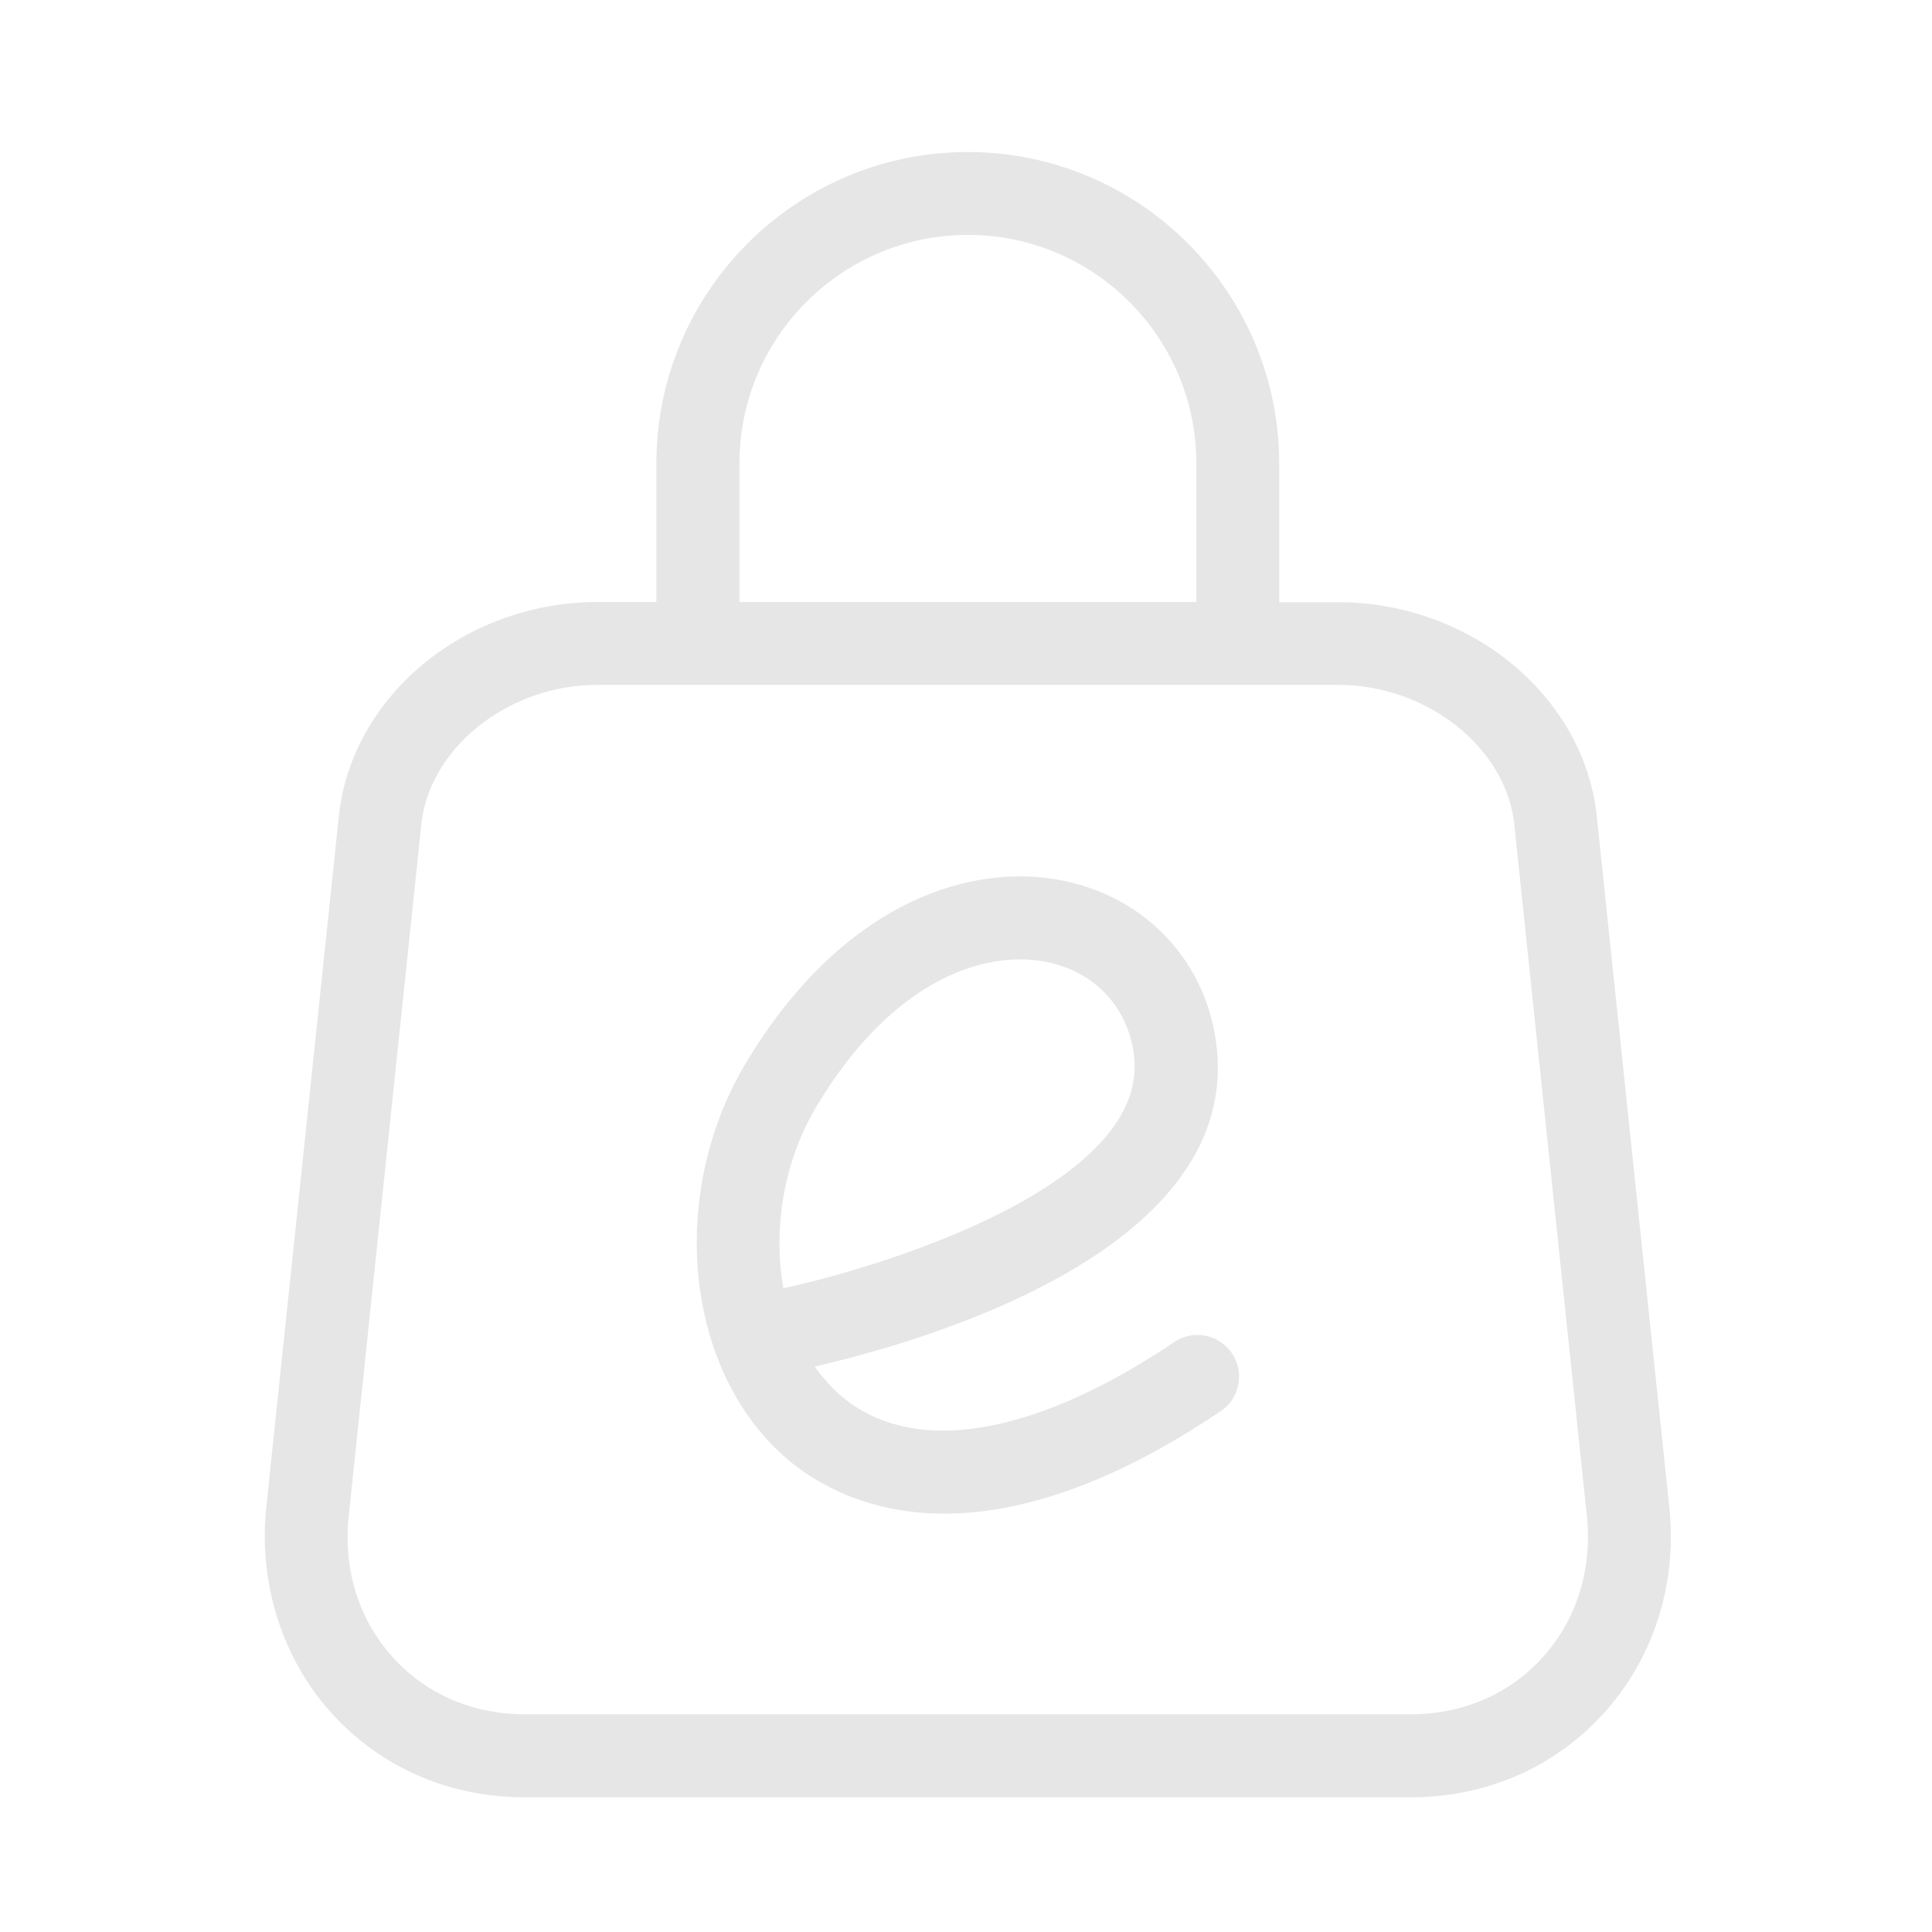 <?xml version="1.0" standalone="no"?><!DOCTYPE svg PUBLIC "-//W3C//DTD SVG 1.1//EN" "http://www.w3.org/Graphics/SVG/1.1/DTD/svg11.dtd"><svg t="1573029096662" class="icon" viewBox="0 0 1024 1024" version="1.1" xmlns="http://www.w3.org/2000/svg" p-id="1394" xmlns:xlink="http://www.w3.org/1999/xlink" width="200" height="200"><defs><style type="text/css"></style></defs><path d="M884.769 798.898L846.319 432.547c-6.725-63.56-66.926-113.361-137.21-113.361h-31.098v-73.435C678.01 154.657 603.939 80.591 512.959 80.591c-91.092 0-165.056 74.066-165.056 165.052v73.441h-31.098c-70.285 0-130.485 49.797-137.21 113.464L141.145 798.79C136.943 839.03 149.446 878.746 175.501 907.741c26.054 28.892 62.405 44.861 102.537 44.861h469.729c40.137 0 76.489-15.969 102.543-44.861 26.158-28.994 38.768-68.603 34.459-108.842zM391.928 245.643c0-66.818 54.317-121.135 121.135-121.135 66.714 0 121.031 54.317 121.031 121.135v73.441H391.928V245.643z m425.813 632.682c-17.545 19.54-42.338 30.256-69.866 30.256H278.038c-27.527 0-52.321-10.716-69.866-30.256C190.101 858.359 181.805 831.781 184.847 803.412l38.454-366.346c4.309-40.87 46.226-74.071 93.401-74.071H709.109c47.278 0 89.195 33.201 93.503 74.071l38.454 366.346c2.94 28.369-5.361 54.947-23.325 74.913zM622.433 711.273c-76.909 51.798-142.361 61.252-179.657 25.85a91.582 91.582 0 0 1-10.926-12.82c59.256-13.655 222.101-60.933 213.272-166.524-3.781-44.651-34.458-80.058-78.375-90.245-48.222-11.558-118.616 7.982-171.249 95.606-40.66 67.762-33.201 158.116 17.021 205.917 13.867 13.24 42.445 33.202 87.933 33.202 37.192 0 85.629-13.236 146.564-54.317 10.085-6.828 12.711-20.488 5.986-30.574-6.828-10.188-20.483-12.815-30.569-6.095z m-189.321-125.442c34.458-57.256 75.538-77.324 107.478-77.324 5.673 0 11.029 0.63 16.072 1.785 25.321 5.885 42.342 25.533 44.549 51.059 5.463 65.561-126.392 108.427-185.962 121.452-5.673-31.308 0-67.342 17.863-96.972z m0 0" fill="#e6e6e6" p-id="1395"></path></svg>